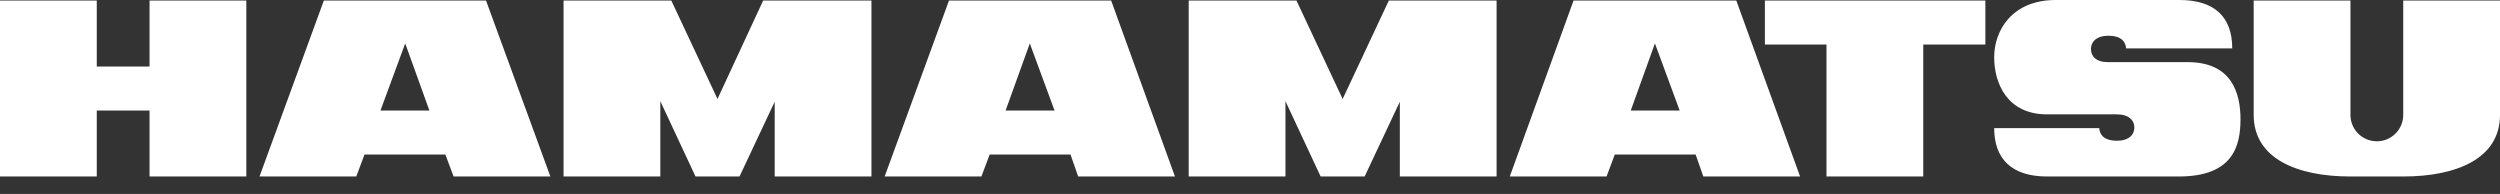 <svg width="116" height="9" viewBox="0 0 116 9" fill="none" xmlns="http://www.w3.org/2000/svg">
<rect x="0" y="0" width="116" height="9" fill="#333333" stroke="none"/>
<path d="M6.939 0.026V3.087H4.49V0.026H0V8.189H4.49V5.128H6.939V8.189H11.429V0.026H6.939ZM21.047 8.189H25.537L22.552 0.026H15.026L12.041 8.189H16.531L16.914 7.169H20.664L21.047 8.189ZM17.654 5.128L18.802 2.015L19.924 5.128H17.654ZM50.028 8.189H54.518L51.558 0.026H44.033L41.048 8.189H45.538L45.92 7.169H49.671L50.028 8.189ZM46.66 5.128L47.783 2.015L48.931 5.128H46.66ZM79.034 8.189H83.524L80.565 0.026H73.013L70.054 8.189H74.544L74.927 7.169H78.677L79.034 8.189ZM75.667 5.128L76.789 2.015L77.937 5.128H75.667ZM92.121 0.026H81.891V2.066H84.749V8.189H89.239V2.066H92.121V0.026ZM35.41 0.026L33.292 4.592L31.149 0.026H26.149V8.189H30.639V4.694L32.272 8.189H34.313L35.946 4.72V8.189H40.435V0.026H35.41ZM64.442 0.026L62.299 4.592L60.156 0.026H55.156V8.189H59.645V4.694L61.278 8.189H63.319L64.952 4.72V8.189H69.442V0.026H64.442ZM101.51 2.883H97.81C97.249 2.883 97.02 2.602 97.02 2.271C97.02 1.939 97.275 1.658 97.836 1.658C98.397 1.658 98.627 1.913 98.652 2.245H103.576C103.576 0.791 102.76 0 101.127 0H95.387C93.346 0 92.53 1.429 92.53 2.653C92.53 3.878 93.142 5.306 94.979 5.306H98.219C98.78 5.306 99.035 5.587 99.035 5.919C99.035 6.25 98.78 6.531 98.219 6.531C97.657 6.531 97.428 6.276 97.402 5.944H92.53C92.53 7.373 93.346 8.189 94.979 8.189H101.101C103.601 8.189 103.959 6.786 103.959 5.536C103.959 4.311 103.55 2.883 101.51 2.883ZM111.51 0.026V5.332C111.51 5.657 111.381 5.968 111.151 6.198C110.922 6.427 110.61 6.556 110.285 6.556C109.961 6.556 109.649 6.427 109.42 6.198C109.19 5.968 109.061 5.657 109.061 5.332V0.026H104.571V5.332C104.571 7.373 106.612 8.189 109.061 8.189H111.51C113.959 8.189 116 7.373 116 5.332V0.026H111.51Z" fill="white"/>
</svg>
